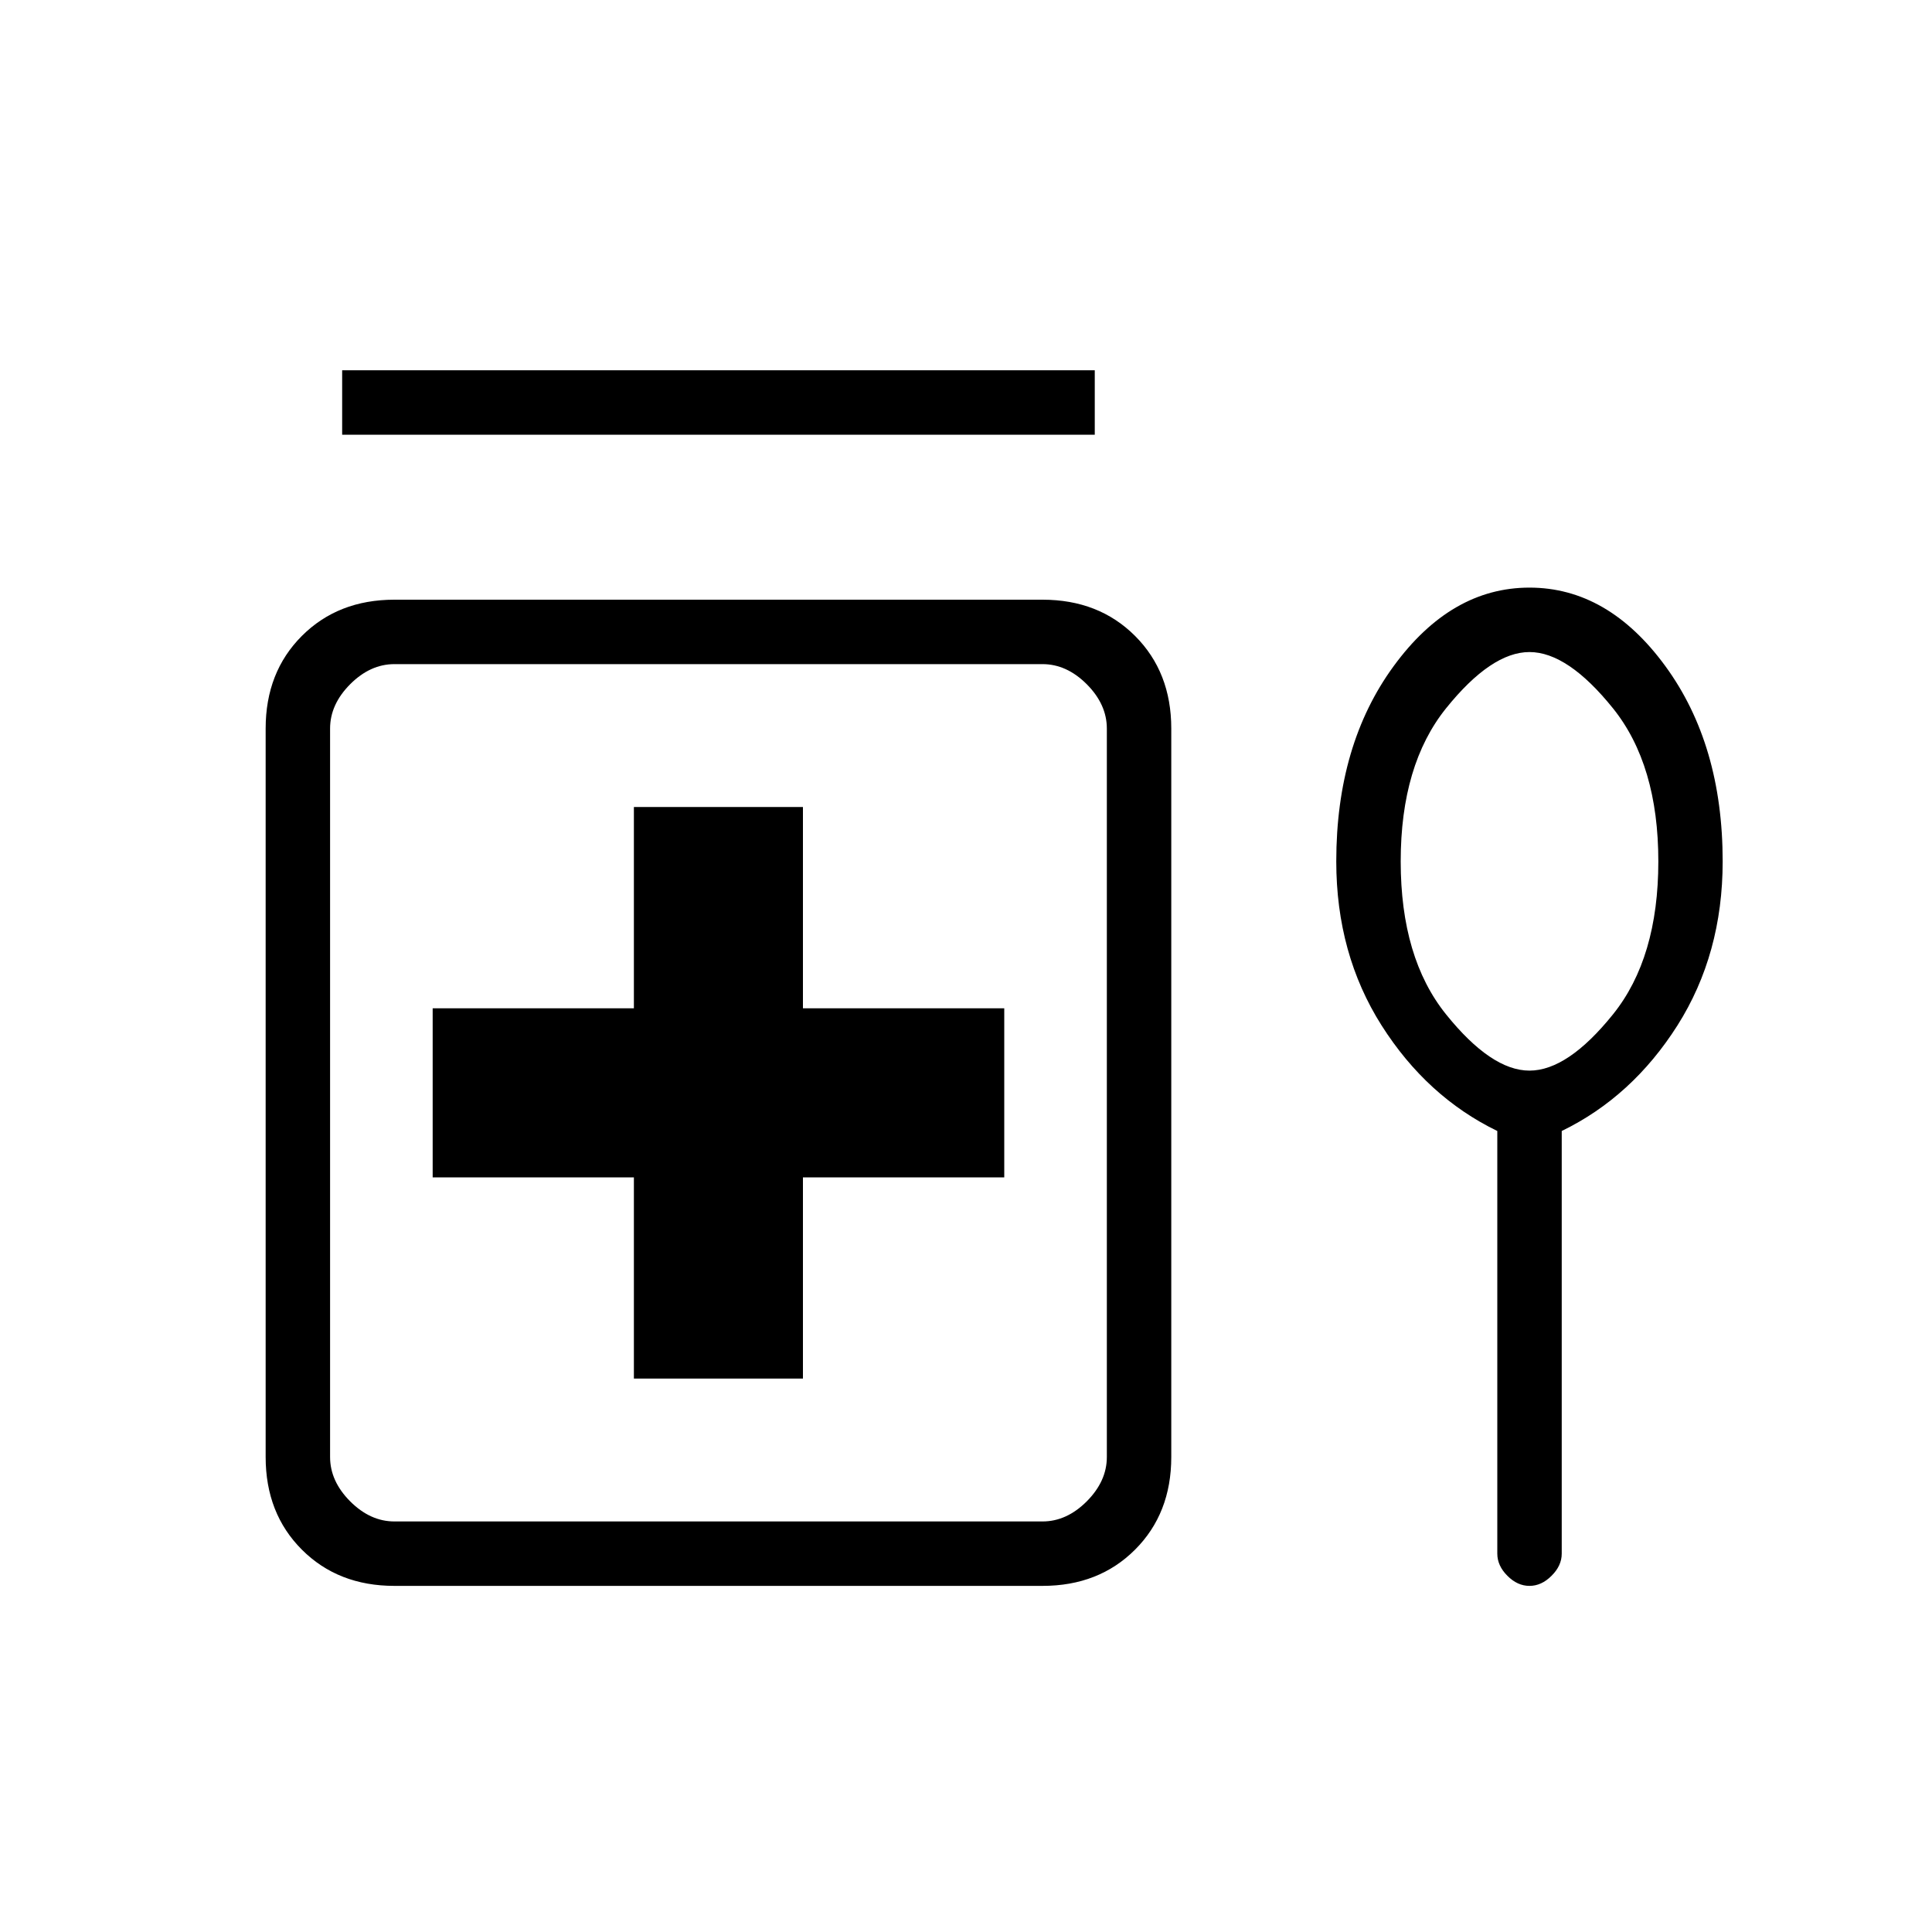 <svg xmlns="http://www.w3.org/2000/svg" height="20" width="20"><path d="M3.542 4.5V3.833H11.333V4.5ZM6.562 14.271H8.312V12.188H10.396V10.438H8.312V8.354H6.562V10.438H4.479V12.188H6.562ZM4.083 16.417Q3.5 16.417 3.125 16.042Q2.75 15.667 2.75 15.083V7.542Q2.75 6.958 3.125 6.583Q3.5 6.208 4.083 6.208H10.792Q11.375 6.208 11.75 6.583Q12.125 6.958 12.125 7.542V15.083Q12.125 15.667 11.75 16.042Q11.375 16.417 10.792 16.417ZM4.083 15.75H10.792Q11.042 15.75 11.25 15.542Q11.458 15.333 11.458 15.083V7.542Q11.458 7.292 11.25 7.083Q11.042 6.875 10.792 6.875H4.083Q3.833 6.875 3.625 7.083Q3.417 7.292 3.417 7.542V15.083Q3.417 15.333 3.625 15.542Q3.833 15.75 4.083 15.75ZM15.5 11.708Q14.771 11.354 14.302 10.615Q13.833 9.875 13.833 8.917Q13.833 7.708 14.427 6.896Q15.021 6.083 15.833 6.083Q16.646 6.083 17.24 6.896Q17.833 7.708 17.833 8.917Q17.833 9.875 17.365 10.615Q16.896 11.354 16.167 11.708V16.083Q16.167 16.208 16.062 16.312Q15.958 16.417 15.833 16.417Q15.708 16.417 15.604 16.312Q15.5 16.208 15.5 16.083ZM15.833 11.083Q16.229 11.083 16.698 10.5Q17.167 9.917 17.167 8.917Q17.167 7.917 16.698 7.333Q16.229 6.75 15.833 6.75Q15.438 6.75 14.969 7.333Q14.5 7.917 14.5 8.917Q14.5 9.917 14.969 10.5Q15.438 11.083 15.833 11.083ZM7.438 11.312Q7.438 11.312 7.438 11.312Q7.438 11.312 7.438 11.312Q7.438 11.312 7.438 11.312Q7.438 11.312 7.438 11.312Q7.438 11.312 7.438 11.312Q7.438 11.312 7.438 11.312Q7.438 11.312 7.438 11.312Q7.438 11.312 7.438 11.312ZM15.833 8.917Q15.833 8.917 15.833 8.917Q15.833 8.917 15.833 8.917Q15.833 8.917 15.833 8.917Q15.833 8.917 15.833 8.917Q15.833 8.917 15.833 8.917Q15.833 8.917 15.833 8.917Q15.833 8.917 15.833 8.917Q15.833 8.917 15.833 8.917Z"/></svg>